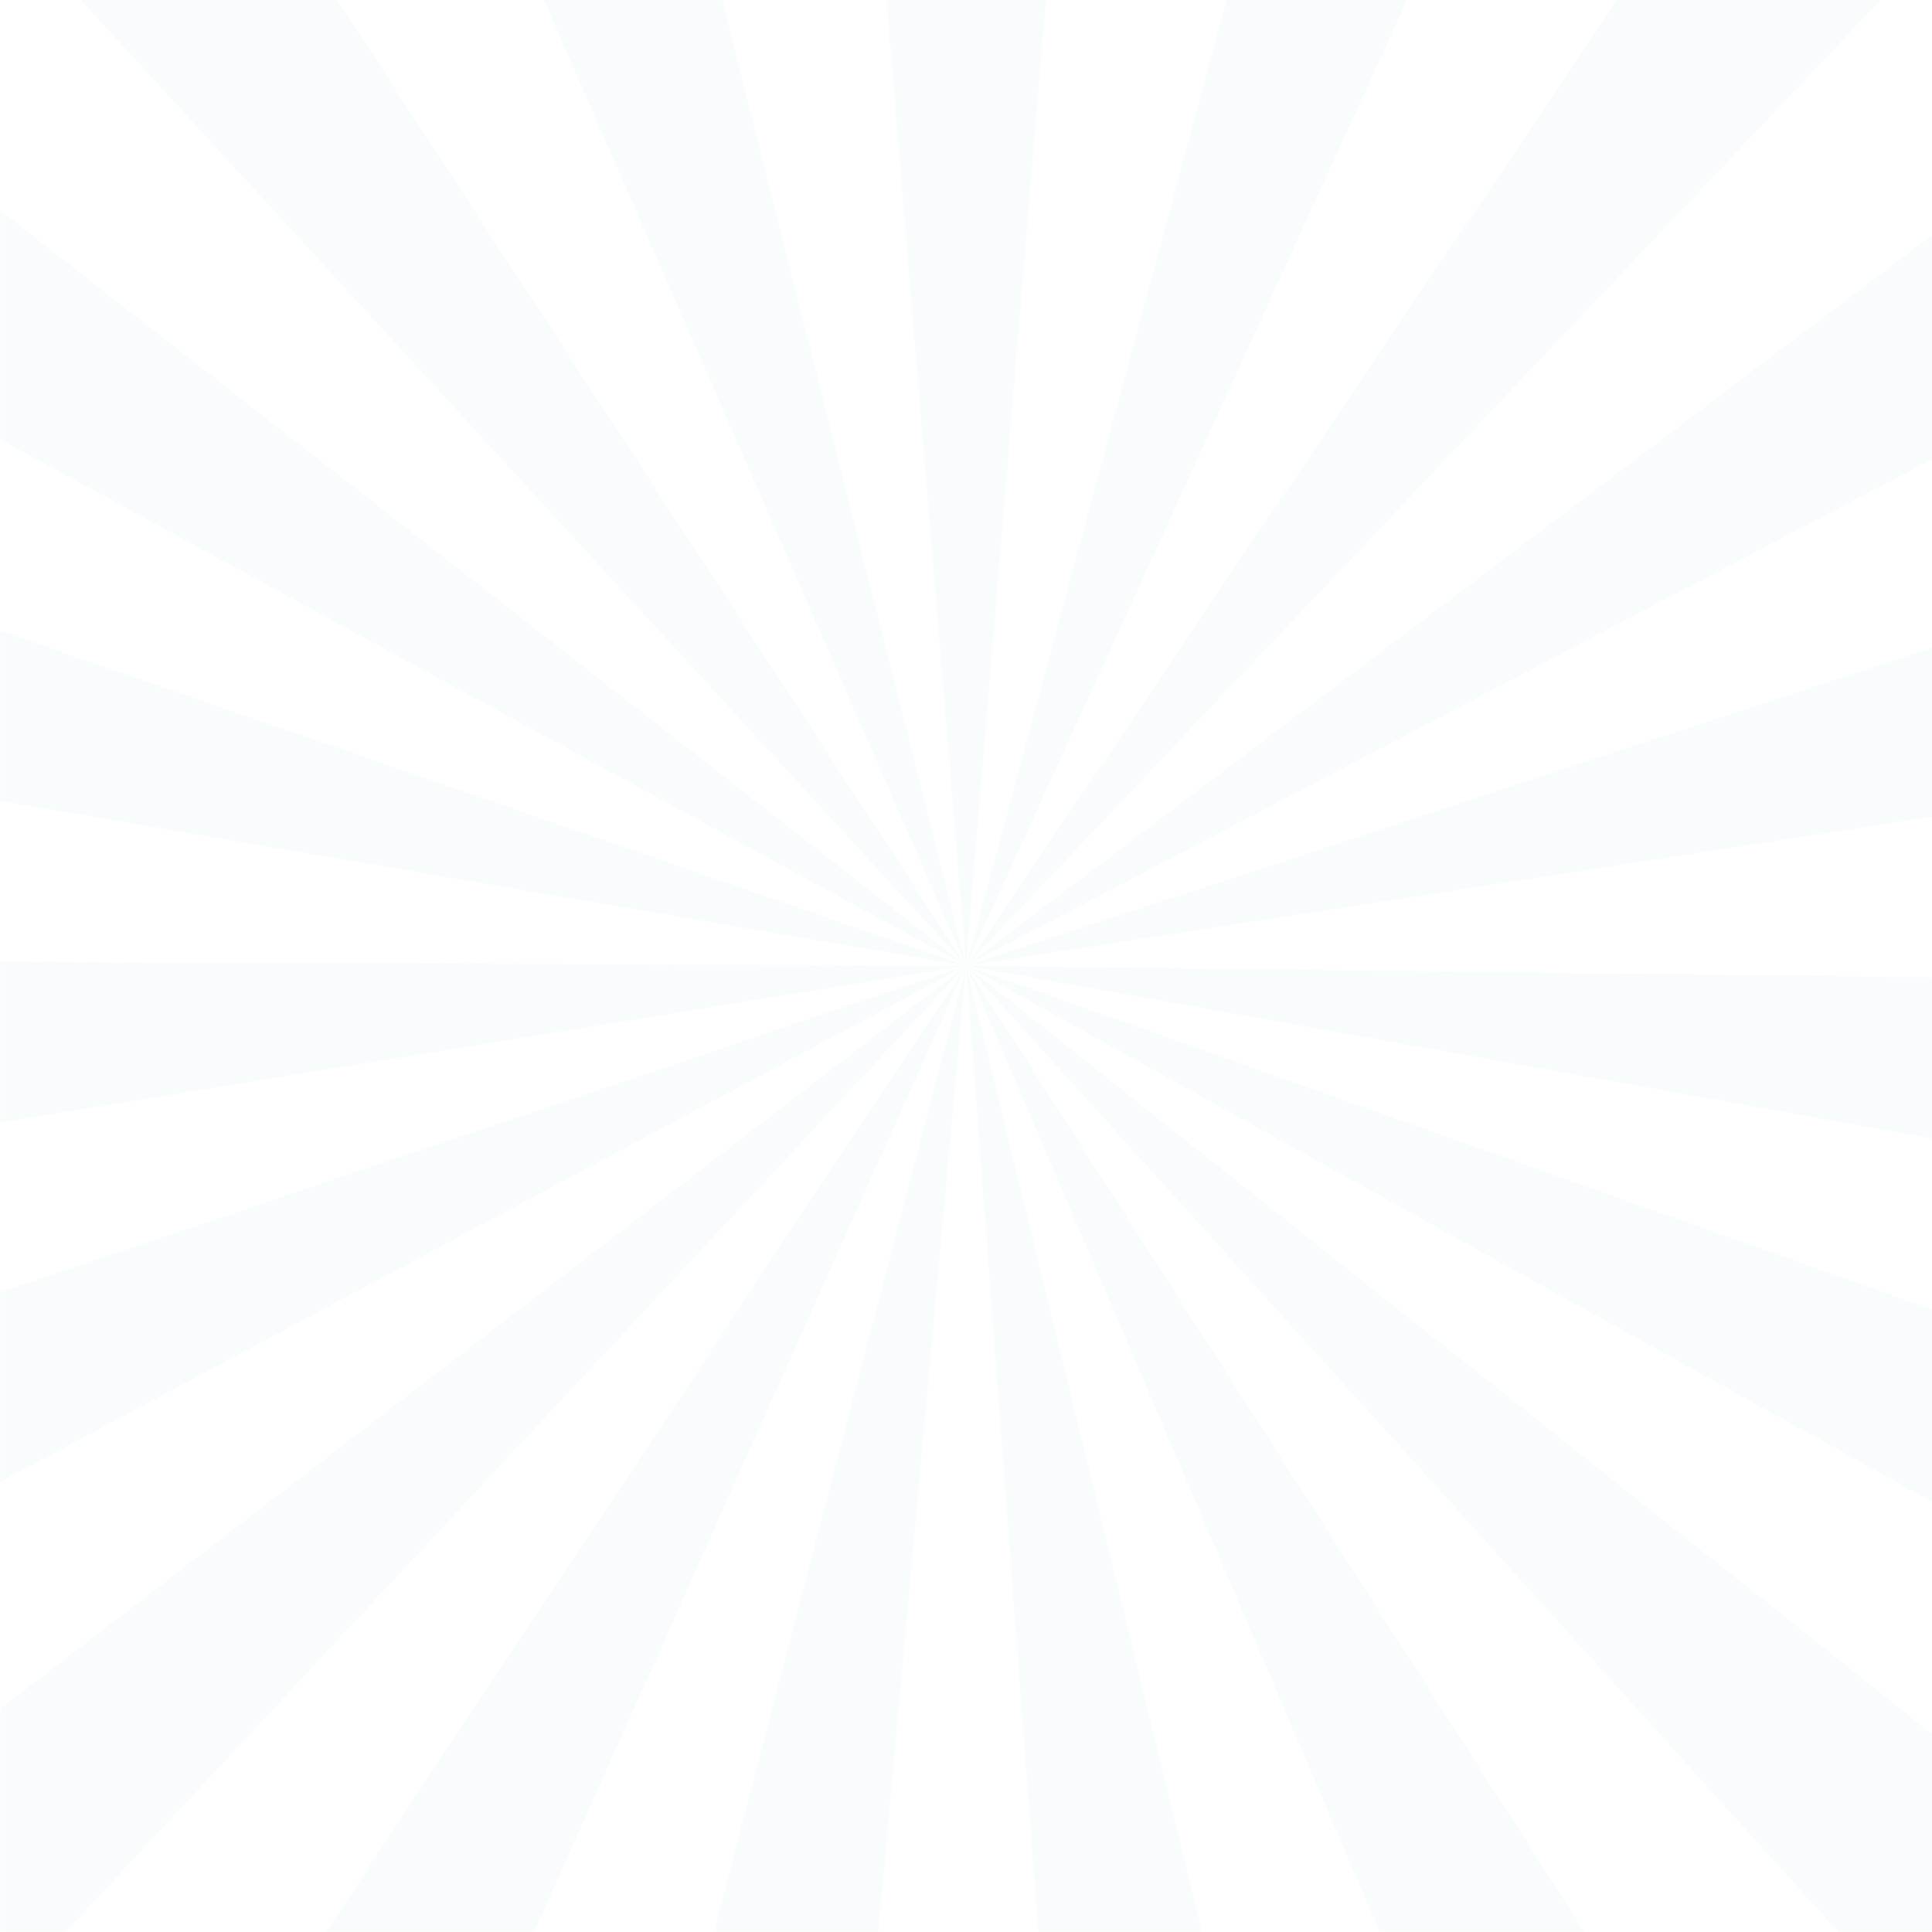 <?xml version="1.0" encoding="utf-8"?>
<!-- Generator: Adobe Illustrator 21.0.0, SVG Export Plug-In . SVG Version: 6.00 Build 0)  -->
<svg version="1.1" id="Layer_2" xmlns="http://www.w3.org/2000/svg" xmlns:xlink="http://www.w3.org/1999/xlink" x="0px" y="0px"
	 viewBox="0 0 1600 1600" style="enable-background:new 0 0 1600 1600;" xml:space="preserve">
<style type="text/css">
	.st0{opacity:0.1;fill:#C4E0EF;}
</style>
<polygon class="st0" points="0.3,663.3 800.1,799.8 0.3,522.4 "/>
<polygon class="st0" points="0.3,929.6 800.1,799.8 0.3,796.6 "/>
<polygon class="st0" points="0.3,1227.2 800.1,799.8 0.3,1070.1 "/>
<polygon class="st0" points="0.3,1599.7 54.6,1599.7 800.1,799.8 0.3,1415.1 "/>
<polygon class="st0" points="734.1,0 800.1,799.8 866.2,0 "/>
<polygon class="st0" points="450.4,0 800.1,799.8 598.1,0 "/>
<polygon class="st0" points="1015.8,0 800.1,799.8 1165.3,0 "/>
<polygon class="st0" points="1600,1084.4 800.1,799.8 1600,1243.8 "/>
<polygon class="st0" points="1600,809.4 800.1,799.8 1600,942.8 "/>
<polygon class="st0" points="1600,536.6 800.1,799.8 1600,676.5 "/>
<polygon class="st0" points="1600,194.7 800.1,799.8 1600,380.5 "/>
<polygon class="st0" points="1339.4,0 800.1,799.8 1557.5,0 "/>
<polygon class="st0" points="442.5,1599.7 800.1,799.8 270,1599.7 "/>
<polygon class="st0" points="727.5,1599.7 800.1,799.8 591.3,1599.7 "/>
<polygon class="st0" points="995.4,1599.7 800.1,799.8 859.8,1599.7 "/>
<polygon class="st0" points="1312,1599.7 800.1,799.8 1142.5,1599.7 "/>
<polygon class="st0" points="1600,1599.7 1600,1435.7 800.1,799.8 1522.1,1599.7 "/>
<polygon class="st0" points="66.8,0 800.1,799.8 279.3,0 "/>
<polygon class="st0" points="0.3,364 800.1,799.8 0.3,174.2 "/>
</svg>
